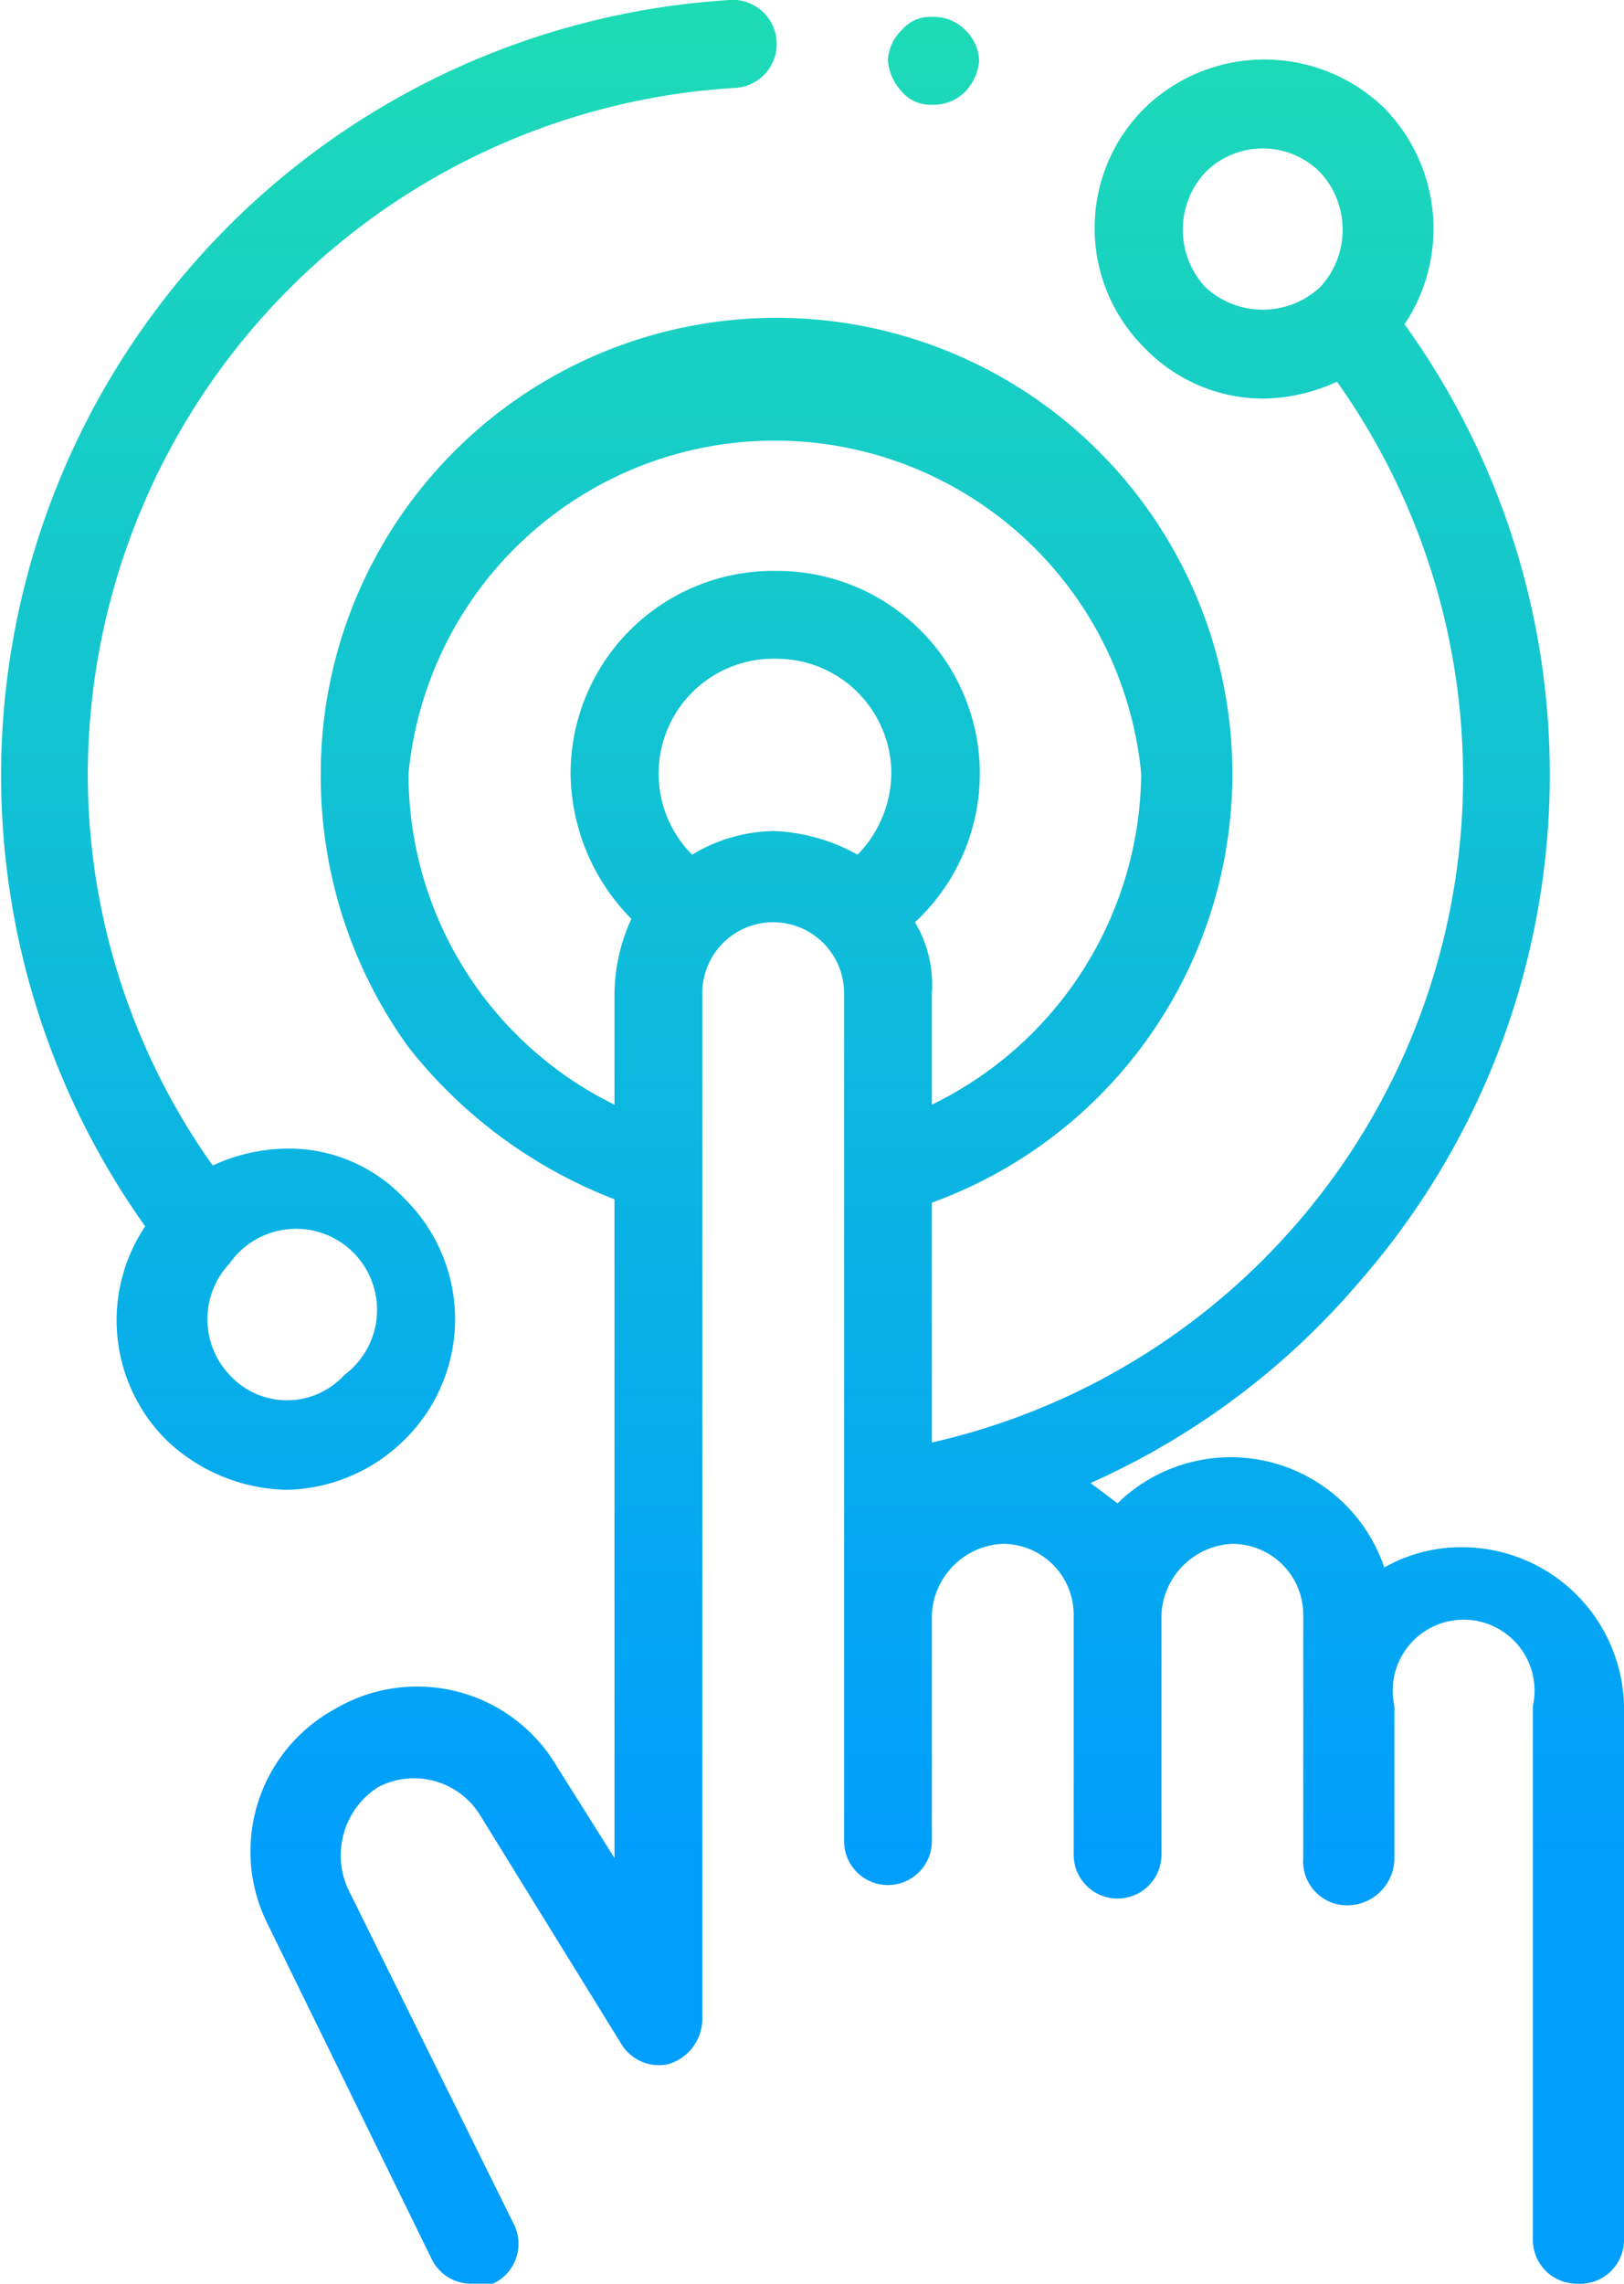<svg xmlns="http://www.w3.org/2000/svg" xmlns:xlink="http://www.w3.org/1999/xlink" viewBox="0 0 48.1 67.6"><defs><style>.cls-1{fill:url(#linear-gradient);}.cls-2{fill:url(#linear-gradient-2);}.cls-3{fill:url(#linear-gradient-3);}</style><linearGradient id="linear-gradient" x1="11.51" y1="-23.1" x2="11.51" y2="55.03" gradientUnits="userSpaceOnUse"><stop offset="0" stop-color="#2af598"/><stop offset="1" stop-color="#009efd"/></linearGradient><linearGradient id="linear-gradient-2" x1="27.75" y1="-23.1" x2="27.75" y2="55.03" xlink:href="#linear-gradient"/><linearGradient id="linear-gradient-3" x1="27.64" y1="-23.1" x2="27.64" y2="55.03" xlink:href="#linear-gradient"/></defs><title>icon-course-digital</title><g id="Layer_2" data-name="Layer 2"><g id="Icon"><path class="cls-1" d="M12,42.6a5,5,0,0,0,0-7.1A4.7,4.7,0,0,0,8.5,34a5.4,5.4,0,0,0-2.2.5A20,20,0,0,1,2.6,22.9,20.4,20.4,0,0,1,21.8,2.6,1.3,1.3,0,0,0,23,1.2,1.3,1.3,0,0,0,21.6,0,23,23,0,0,0,4.3,36.3a5,5,0,0,0,.6,6.3,5.3,5.3,0,0,0,3.6,1.5A5.1,5.1,0,0,0,12,42.6ZM6.8,37.4a2.4,2.4,0,1,1,3.4,3.3,2.3,2.3,0,0,1-3.4,0A2.4,2.4,0,0,1,6.8,37.4Z"/><path class="cls-2" d="M43.3,45.8a4.6,4.6,0,0,0-2.3.6,4.8,4.8,0,0,0-7.9-1.9l-.8-.6a22.5,22.5,0,0,0,8-6A22.8,22.8,0,0,0,41.6,9.6,5.1,5.1,0,0,0,41,3.2a5.1,5.1,0,0,0-7.1,0,5,5,0,0,0,0,7.1,4.9,4.9,0,0,0,3.5,1.5,5.4,5.4,0,0,0,2.2-.5,20.2,20.2,0,0,1-12,31.4V35.6A13.5,13.5,0,1,0,9.5,22.9,13.7,13.7,0,0,0,12.1,31a14.3,14.3,0,0,0,6.1,4.5V55l-1.7-2.7a4.8,4.8,0,0,0-6.6-1.7,4.8,4.8,0,0,0-2,6.3l4.9,10a1.3,1.3,0,0,0,1.2.7h.6a1.3,1.3,0,0,0,.6-1.8l-4.9-9.9a2.4,2.4,0,0,1,.9-3,2.3,2.3,0,0,1,3,.8l4.2,6.8a1.3,1.3,0,0,0,1.4.6,1.4,1.4,0,0,0,1-1.3V29.4a2.1,2.1,0,0,1,2.1-2.1A2.1,2.1,0,0,1,25,29.4v5.2h0V54.5a1.3,1.3,0,1,0,2.6,0V47.8a2.2,2.2,0,0,1,2.1-2.1,2.1,2.1,0,0,1,2.1,2.1v7.1a1.3,1.3,0,1,0,2.6,0V47.8a2.2,2.2,0,0,1,2.1-2.1,2.1,2.1,0,0,1,2.1,2.1V55a1.3,1.3,0,0,0,1.3,1.4A1.4,1.4,0,0,0,41.3,55V50.5a2.1,2.1,0,1,1,4.1,0V66.3a1.3,1.3,0,0,0,1.3,1.3,1.3,1.3,0,0,0,1.4-1.3V50.5A4.8,4.8,0,0,0,43.3,45.8ZM35.7,8.5a2.5,2.5,0,0,1,0-3.4,2.4,2.4,0,0,1,3.4,0,2.5,2.5,0,0,1,0,3.4A2.5,2.5,0,0,1,35.7,8.5ZM12.1,22.9a10.9,10.9,0,0,1,21.7,0,11,11,0,0,1-6.2,9.8V29.4a3.6,3.6,0,0,0-.5-2.1A6,6,0,0,0,23,16.9a6,6,0,0,0-6.1,6,6.2,6.2,0,0,0,1.8,4.3,5.4,5.4,0,0,0-.5,2.2v3.3A10.9,10.9,0,0,1,12.1,22.9Zm8.4,2.4A3.4,3.4,0,0,1,23,19.5a3.4,3.4,0,0,1,3.4,3.4,3.5,3.5,0,0,1-1,2.4,5.5,5.5,0,0,0-2.5-.7A4.8,4.8,0,0,0,20.5,25.3Z"/><path class="cls-3" d="M27.6,3.1a1.3,1.3,0,0,0,1-.4,1.5,1.5,0,0,0,.4-.9,1.3,1.3,0,0,0-.4-.9,1.3,1.3,0,0,0-1-.4,1.1,1.1,0,0,0-.9.4,1.3,1.3,0,0,0-.4.9,1.5,1.5,0,0,0,.4.9A1.1,1.1,0,0,0,27.6,3.1Z"/></g></g></svg>